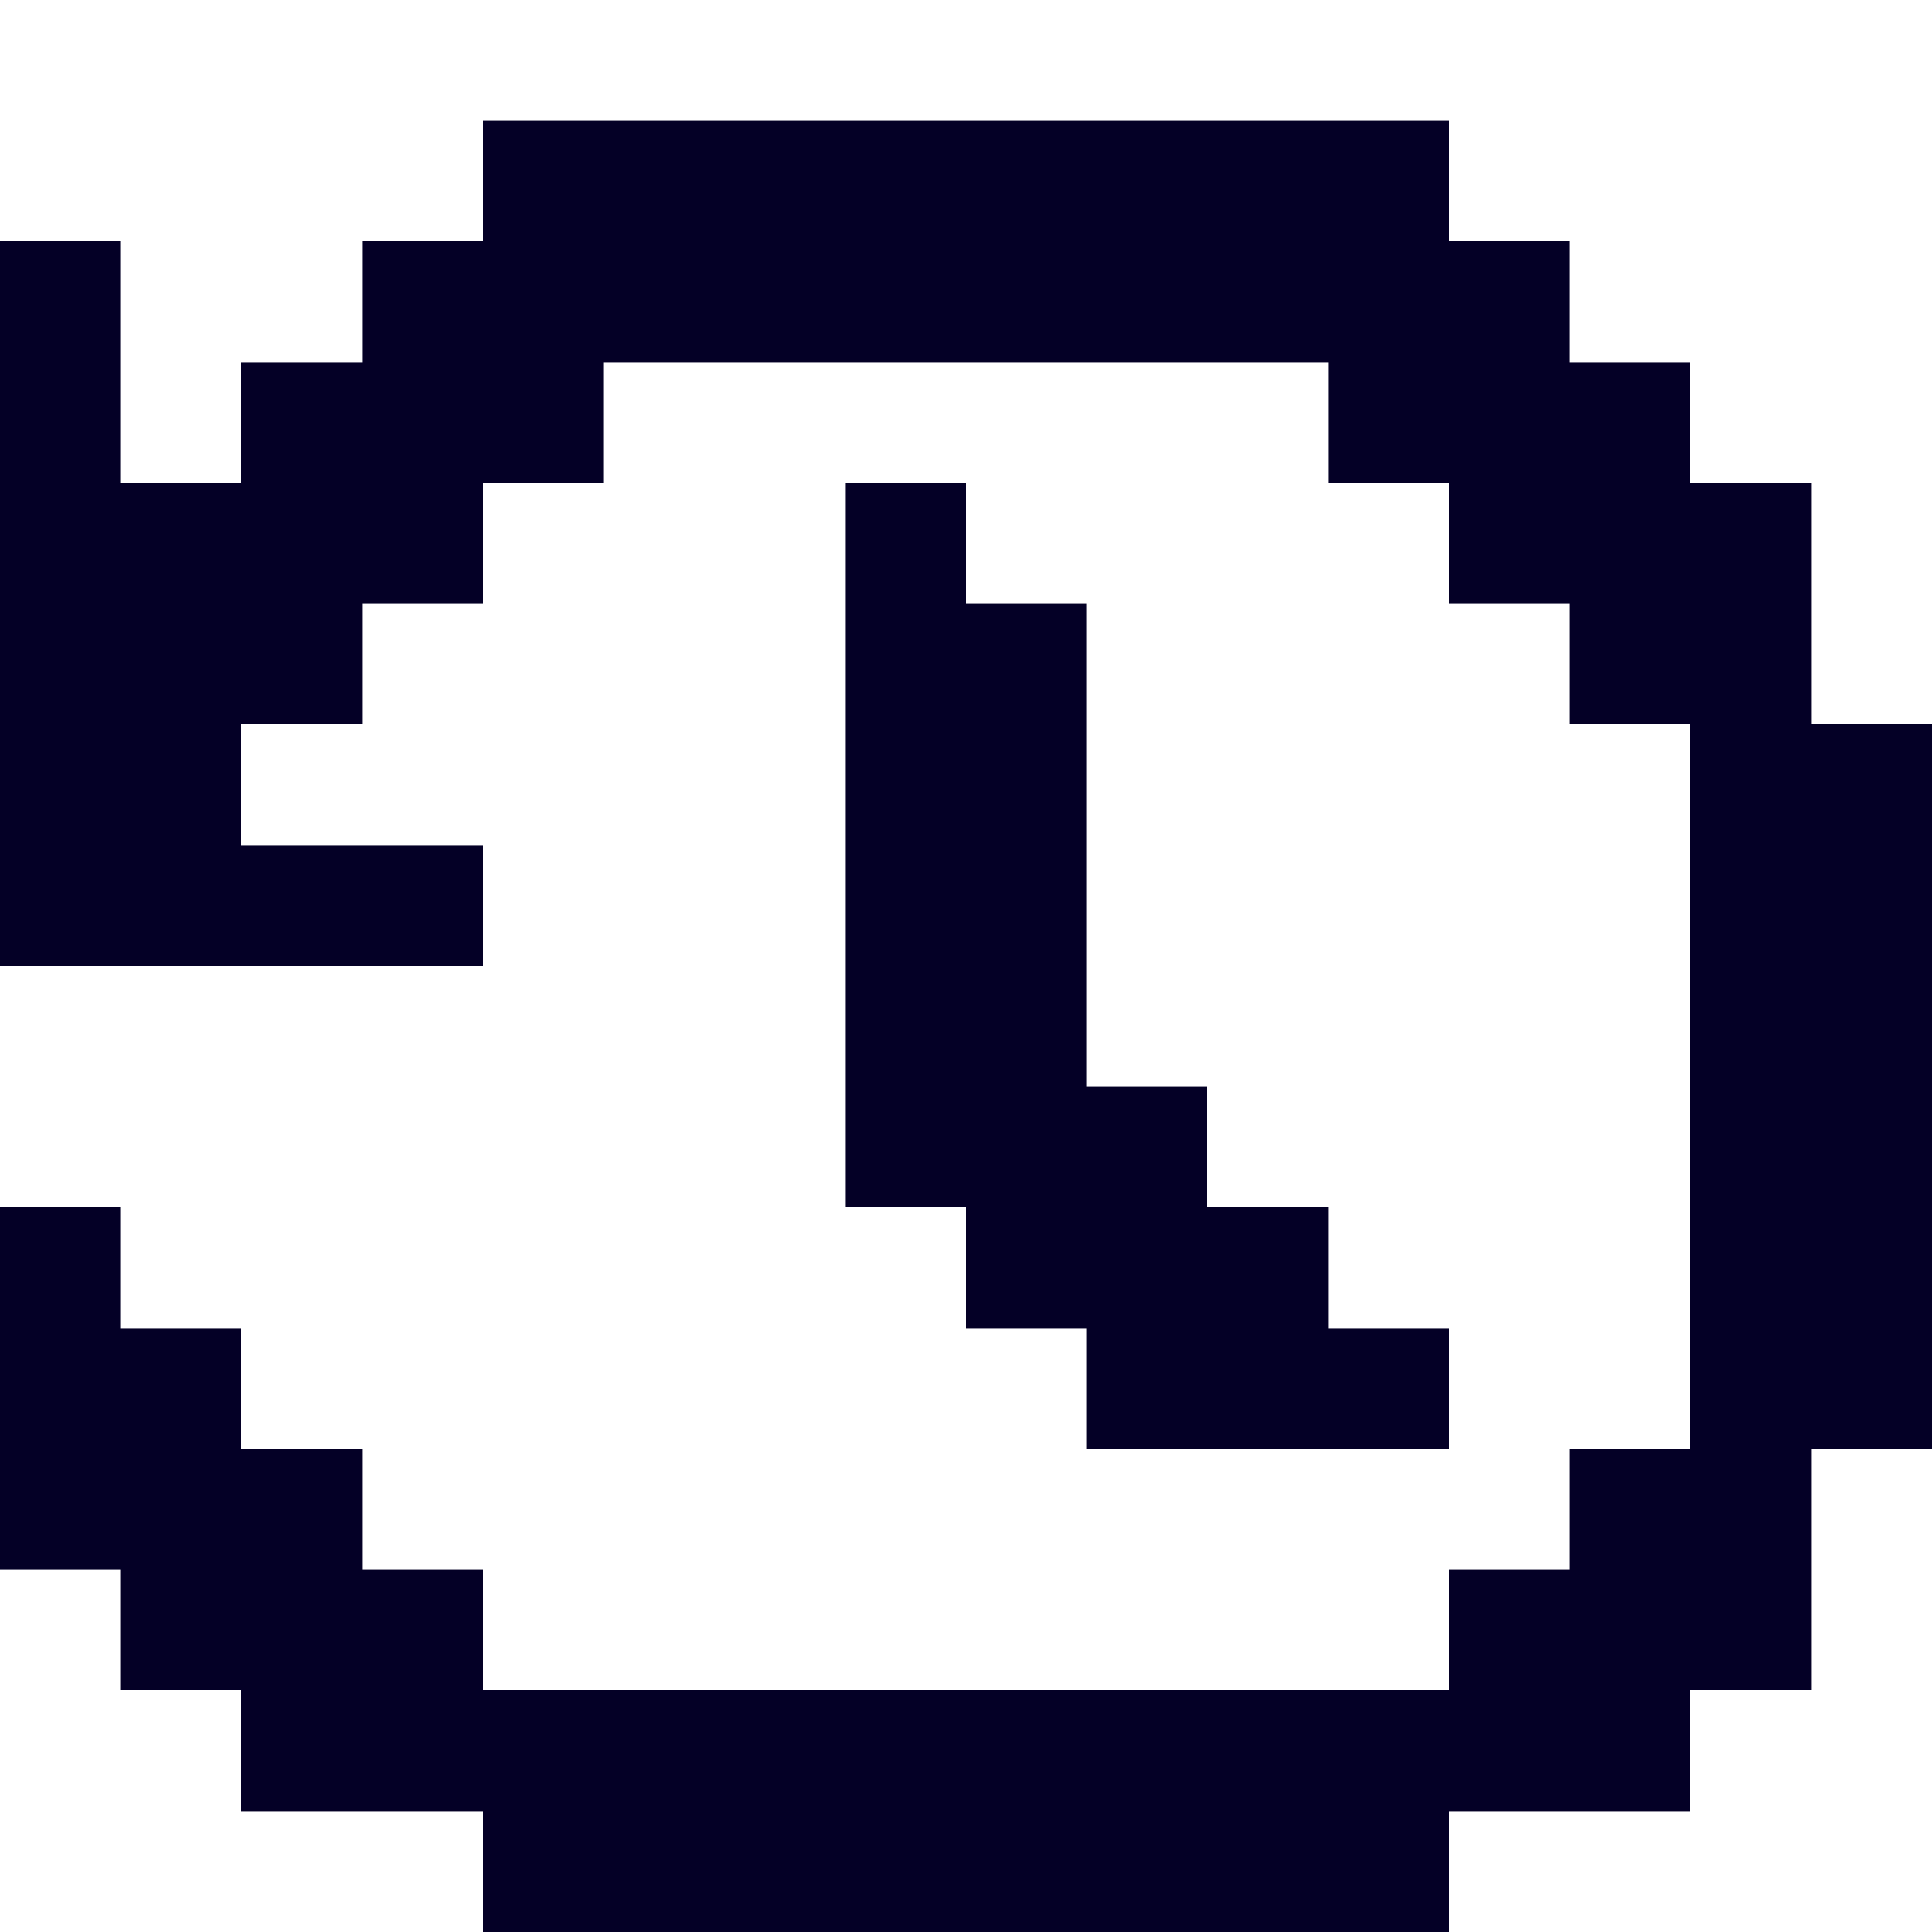 <?xml version="1.0" encoding="UTF-8" ?>
<svg version="1.1" width="16" height="16" xmlns="http://www.w3.org/2000/svg" shape-rendering="crispEdges">
<rect x="4" y="1" width="1" height="1" fill="#040026" />
<rect x="5" y="1" width="1" height="1" fill="#040026" />
<rect x="6" y="1" width="1" height="1" fill="#040026" />
<rect x="7" y="1" width="1" height="1" fill="#040026" />
<rect x="8" y="1" width="1" height="1" fill="#040026" />
<rect x="9" y="1" width="1" height="1" fill="#040026" />
<rect x="10" y="1" width="1" height="1" fill="#040026" />
<rect x="11" y="1" width="1" height="1" fill="#040026" />
<rect x="0" y="2" width="1" height="1" fill="#040026" />
<rect x="3" y="2" width="1" height="1" fill="#040026" />
<rect x="4" y="2" width="1" height="1" fill="#040026" />
<rect x="5" y="2" width="1" height="1" fill="#040026" />
<rect x="6" y="2" width="1" height="1" fill="#040026" />
<rect x="7" y="2" width="1" height="1" fill="#040026" />
<rect x="8" y="2" width="1" height="1" fill="#040026" />
<rect x="9" y="2" width="1" height="1" fill="#040026" />
<rect x="10" y="2" width="1" height="1" fill="#040026" />
<rect x="11" y="2" width="1" height="1" fill="#040026" />
<rect x="12" y="2" width="1" height="1" fill="#040026" />
<rect x="0" y="3" width="1" height="1" fill="#040026" />
<rect x="2" y="3" width="1" height="1" fill="#040026" />
<rect x="3" y="3" width="1" height="1" fill="#040026" />
<rect x="4" y="3" width="1" height="1" fill="#040026" />
<rect x="11" y="3" width="1" height="1" fill="#040026" />
<rect x="12" y="3" width="1" height="1" fill="#040026" />
<rect x="13" y="3" width="1" height="1" fill="#040026" />
<rect x="0" y="4" width="1" height="1" fill="#040026" />
<rect x="1" y="4" width="1" height="1" fill="#040026" />
<rect x="2" y="4" width="1" height="1" fill="#040026" />
<rect x="3" y="4" width="1" height="1" fill="#040026" />
<rect x="7" y="4" width="1" height="1" fill="#040026" />
<rect x="12" y="4" width="1" height="1" fill="#040026" />
<rect x="13" y="4" width="1" height="1" fill="#040026" />
<rect x="14" y="4" width="1" height="1" fill="#040026" />
<rect x="0" y="5" width="1" height="1" fill="#040026" />
<rect x="1" y="5" width="1" height="1" fill="#040026" />
<rect x="2" y="5" width="1" height="1" fill="#040026" />
<rect x="7" y="5" width="1" height="1" fill="#040026" />
<rect x="8" y="5" width="1" height="1" fill="#040026" />
<rect x="13" y="5" width="1" height="1" fill="#040026" />
<rect x="14" y="5" width="1" height="1" fill="#040026" />
<rect x="0" y="6" width="1" height="1" fill="#040026" />
<rect x="1" y="6" width="1" height="1" fill="#040026" />
<rect x="7" y="6" width="1" height="1" fill="#040026" />
<rect x="8" y="6" width="1" height="1" fill="#040026" />
<rect x="14" y="6" width="1" height="1" fill="#040026" />
<rect x="15" y="6" width="1" height="1" fill="#040026" />
<rect x="0" y="7" width="1" height="1" fill="#040026" />
<rect x="1" y="7" width="1" height="1" fill="#040026" />
<rect x="2" y="7" width="1" height="1" fill="#040026" />
<rect x="3" y="7" width="1" height="1" fill="#040026" />
<rect x="7" y="7" width="1" height="1" fill="#040026" />
<rect x="8" y="7" width="1" height="1" fill="#040026" />
<rect x="14" y="7" width="1" height="1" fill="#040026" />
<rect x="15" y="7" width="1" height="1" fill="#040026" />
<rect x="7" y="8" width="1" height="1" fill="#040026" />
<rect x="8" y="8" width="1" height="1" fill="#040026" />
<rect x="14" y="8" width="1" height="1" fill="#040026" />
<rect x="15" y="8" width="1" height="1" fill="#040026" />
<rect x="7" y="9" width="1" height="1" fill="#040026" />
<rect x="8" y="9" width="1" height="1" fill="#040026" />
<rect x="9" y="9" width="1" height="1" fill="#040026" />
<rect x="14" y="9" width="1" height="1" fill="#040026" />
<rect x="15" y="9" width="1" height="1" fill="#040026" />
<rect x="0" y="10" width="1" height="1" fill="#040026" />
<rect x="8" y="10" width="1" height="1" fill="#040026" />
<rect x="9" y="10" width="1" height="1" fill="#040026" />
<rect x="10" y="10" width="1" height="1" fill="#040026" />
<rect x="14" y="10" width="1" height="1" fill="#040026" />
<rect x="15" y="10" width="1" height="1" fill="#040026" />
<rect x="0" y="11" width="1" height="1" fill="#040026" />
<rect x="1" y="11" width="1" height="1" fill="#040026" />
<rect x="9" y="11" width="1" height="1" fill="#040026" />
<rect x="10" y="11" width="1" height="1" fill="#040026" />
<rect x="11" y="11" width="1" height="1" fill="#040026" />
<rect x="14" y="11" width="1" height="1" fill="#040026" />
<rect x="15" y="11" width="1" height="1" fill="#040026" />
<rect x="0" y="12" width="1" height="1" fill="#040026" />
<rect x="1" y="12" width="1" height="1" fill="#040026" />
<rect x="2" y="12" width="1" height="1" fill="#040026" />
<rect x="13" y="12" width="1" height="1" fill="#040026" />
<rect x="14" y="12" width="1" height="1" fill="#040026" />
<rect x="1" y="13" width="1" height="1" fill="#040026" />
<rect x="2" y="13" width="1" height="1" fill="#040026" />
<rect x="3" y="13" width="1" height="1" fill="#040026" />
<rect x="12" y="13" width="1" height="1" fill="#040026" />
<rect x="13" y="13" width="1" height="1" fill="#040026" />
<rect x="14" y="13" width="1" height="1" fill="#040026" />
<rect x="2" y="14" width="1" height="1" fill="#040026" />
<rect x="3" y="14" width="1" height="1" fill="#040026" />
<rect x="4" y="14" width="1" height="1" fill="#040026" />
<rect x="5" y="14" width="1" height="1" fill="#040026" />
<rect x="6" y="14" width="1" height="1" fill="#040026" />
<rect x="7" y="14" width="1" height="1" fill="#040026" />
<rect x="8" y="14" width="1" height="1" fill="#040026" />
<rect x="9" y="14" width="1" height="1" fill="#040026" />
<rect x="10" y="14" width="1" height="1" fill="#040026" />
<rect x="11" y="14" width="1" height="1" fill="#040026" />
<rect x="12" y="14" width="1" height="1" fill="#040026" />
<rect x="13" y="14" width="1" height="1" fill="#040026" />
<rect x="4" y="15" width="1" height="1" fill="#040026" />
<rect x="5" y="15" width="1" height="1" fill="#040026" />
<rect x="6" y="15" width="1" height="1" fill="#040026" />
<rect x="7" y="15" width="1" height="1" fill="#040026" />
<rect x="8" y="15" width="1" height="1" fill="#040026" />
<rect x="9" y="15" width="1" height="1" fill="#040026" />
<rect x="10" y="15" width="1" height="1" fill="#040026" />
<rect x="11" y="15" width="1" height="1" fill="#040026" />
</svg>